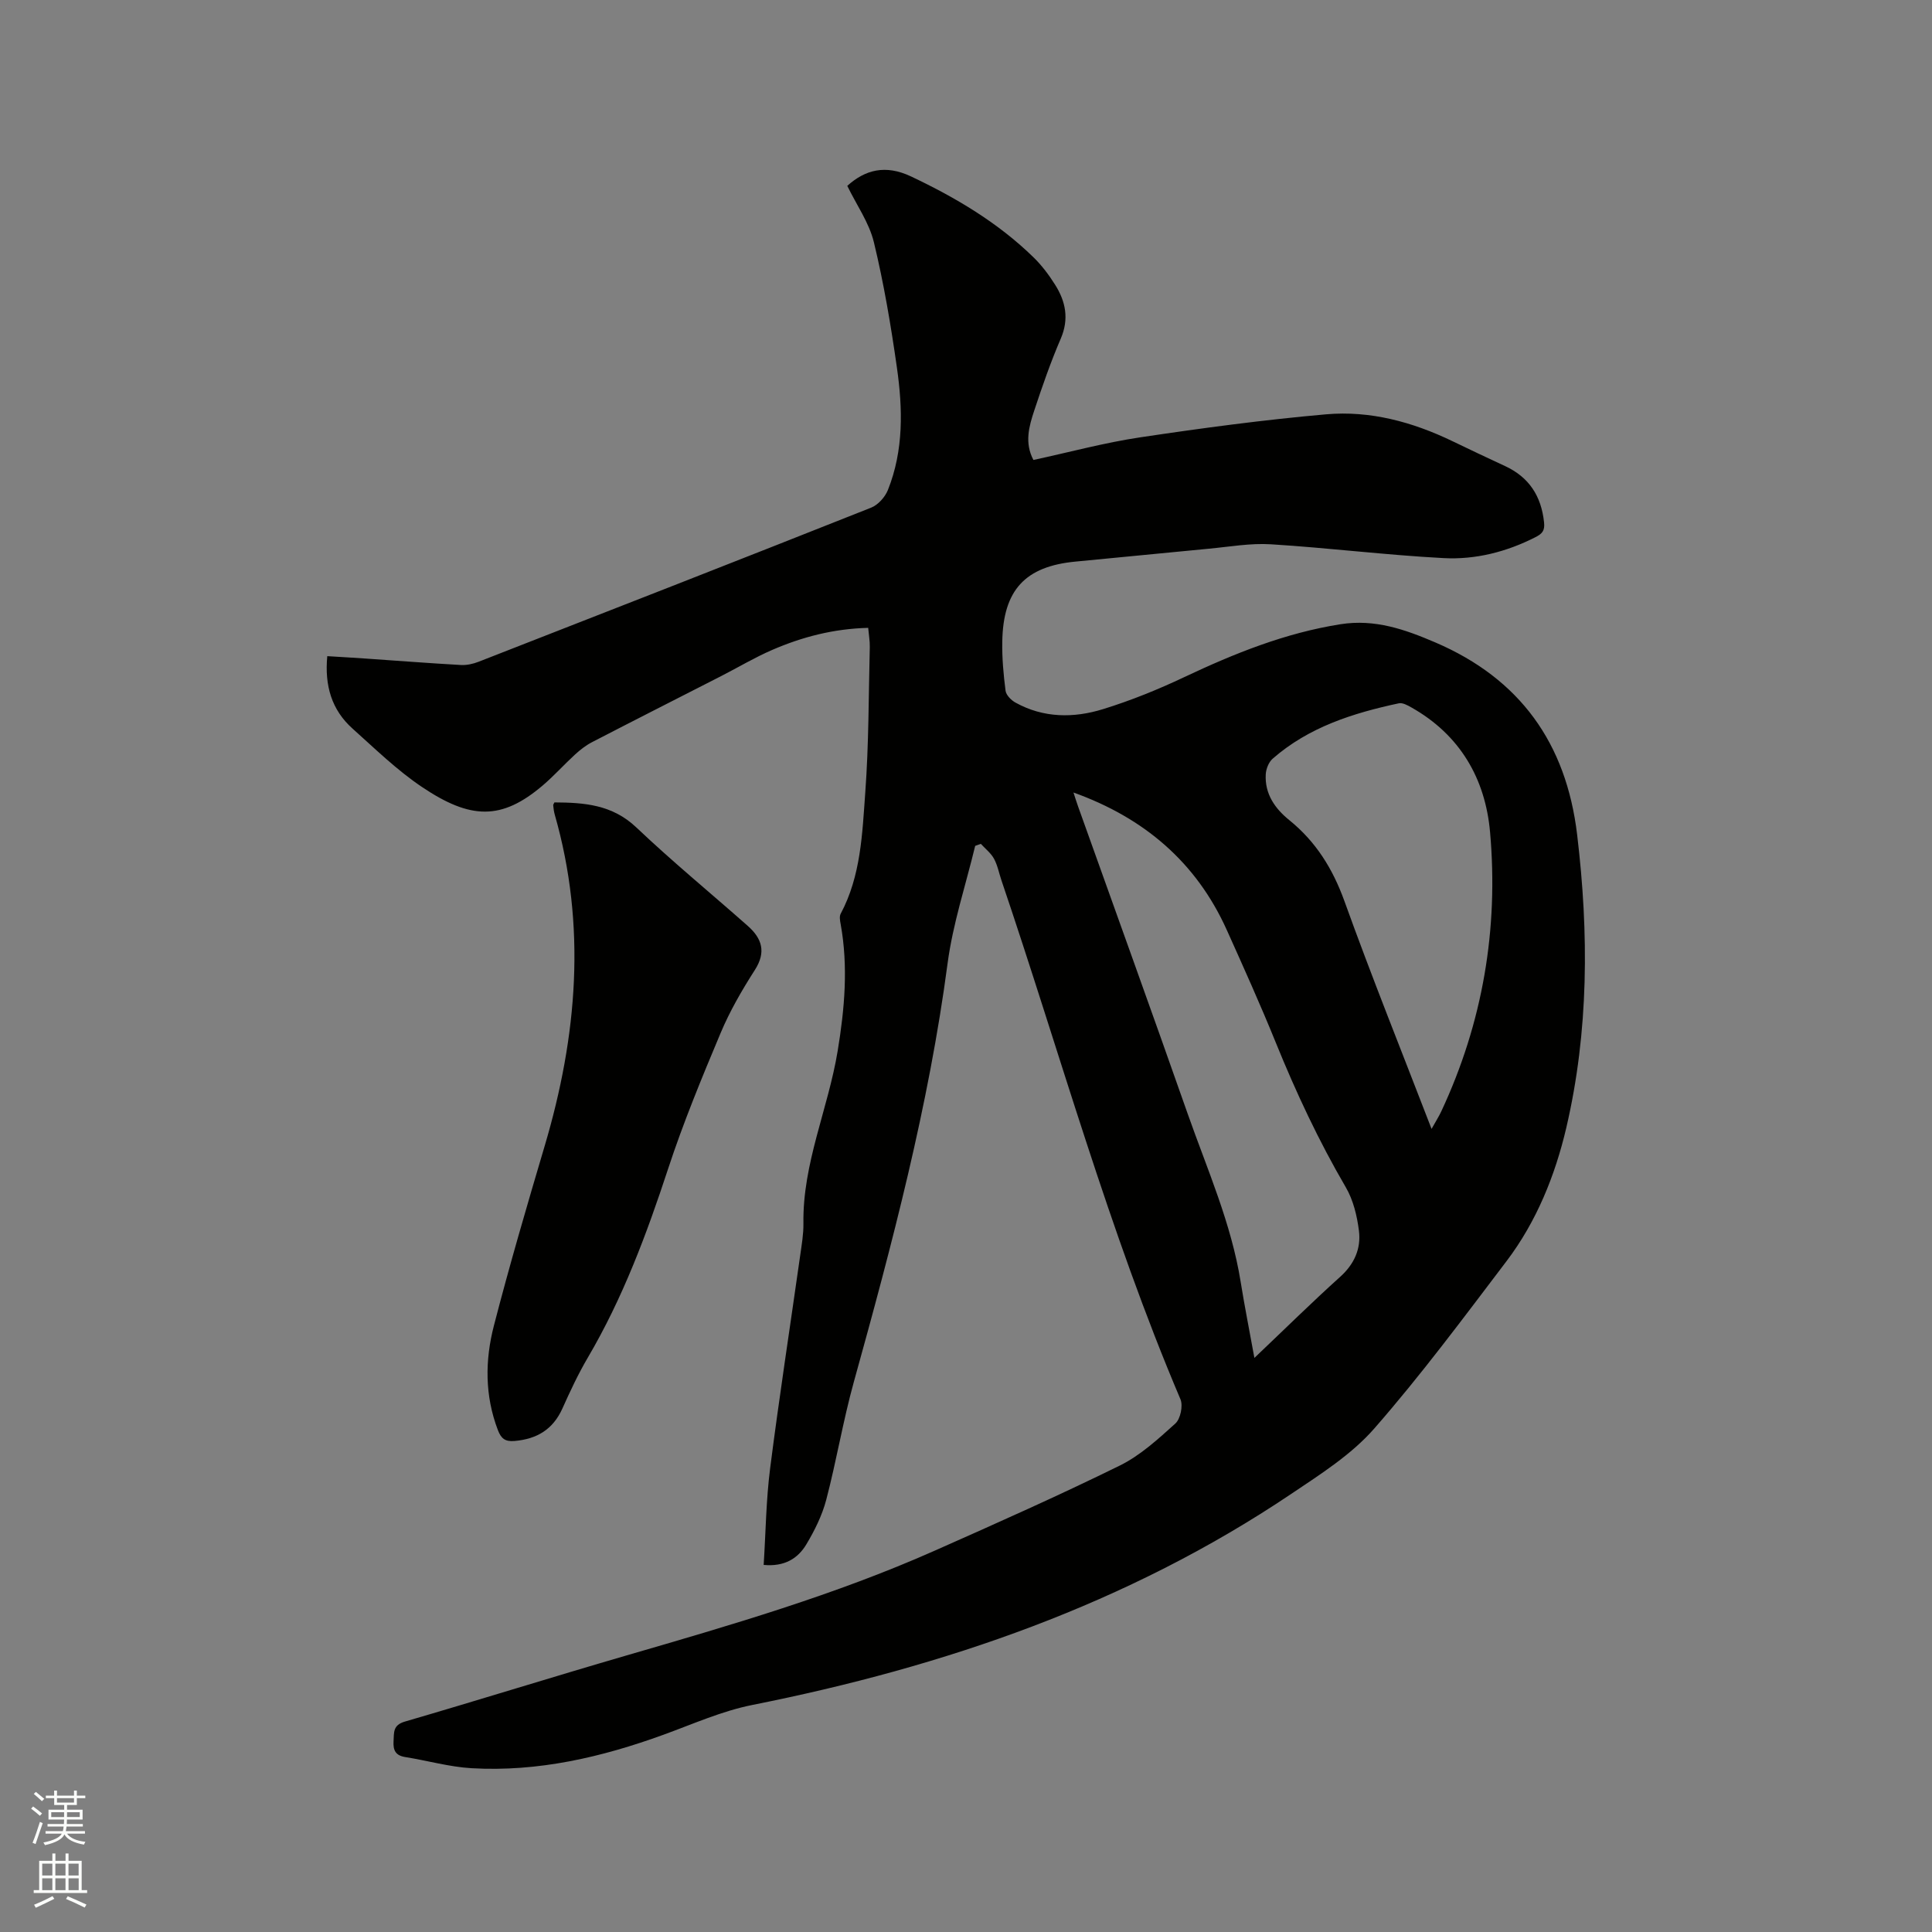 <svg enable-background="new 0 0 400 400" viewBox="0 0 400 400" xmlns="http://www.w3.org/2000/svg"><rect x="0" y="0" width="400" height="400" fill="#808080" stroke="none"/><path d="m6.44 374.46.42-.45c.65.47 1.27.95 1.85 1.44l-.45.49c-.65-.56-1.25-1.06-1.82-1.48m.93 7.33-.63-.26c.55-1.36 1.05-2.8 1.52-4.33.19.1.38.19.59.27-.46 1.29-.95 2.73-1.48 4.32m-.38-10.38.44-.42c.43.34 1.01.82 1.74 1.44l-.49.49c-.53-.51-1.09-1.01-1.69-1.51m2.5.35h1.72v-1.04h.59v1.04h3.52v-1.04h.59v1.04h1.75v.53h-1.75v1.42h-2.03v.97h3.22v2.03h-3.24c0 .35-.01.66-.03.93h3.32v.53h-3.37c-.03.27-.08.58-.15.94h3.96v.53h-3.71c.67.92 1.93 1.48 3.79 1.68-.13.24-.23.44-.29.59-2.13-.38-3.48-1.08-4.04-2.12-.43.97-1.77 1.72-4.03 2.23-.09-.19-.2-.37-.33-.55 2.1-.42 3.37-1.03 3.81-1.83h-3.36v-.53h3.58c.08-.29.13-.61.16-.94h-3.33v-.53h3.39c.02-.27.04-.58.04-.93h-3.23v-2.03h3.25v-.97h-2.07v-1.42h-1.73zm1.12 3.44v1h2.65c.01-.3.02-.44.01-.4v-.25-.35zm1.19-2h3.52v-.91h-3.52zm4.71 2h-2.63v.59c0 .15-.01.28-.01.4h2.64z" fill="#fbfcfa"/><path d="m13.56 383.74h.63v1.52h2.72v6.07h1.13v.6h-11.06v-.6h1.13v-6.07h2.73v-1.52h.63v1.52h2.1v-1.52zm-2.69 8.83.38.56c-1.24.63-2.53 1.25-3.85 1.85-.1-.21-.21-.42-.34-.63 1.36-.55 2.63-1.15 3.81-1.78m-2.13-4.27h2.1v-2.45h-2.1zm0 3.04h2.1v-2.46h-2.1zm2.72-3.04h2.1v-2.45h-2.1zm0 3.04h2.1v-2.46h-2.1zm6.07 3.6c-1.41-.71-2.7-1.3-3.86-1.78l.35-.56c1.45.62 2.75 1.19 3.88 1.72zm-1.25-9.09h-2.1v2.45h2.1zm-2.09 5.49h2.1v-2.46h-2.1z" fill="#fbfcfa"/><g fill="#010100"><path d="m201.9 175.13c-1.95 8.1-4.62 16.1-5.71 24.31-3.9 29.5-11.48 58.12-19.42 86.7-2.23 8.04-3.59 16.31-5.71 24.39-.85 3.22-2.4 6.35-4.12 9.22-1.75 2.92-4.51 4.65-8.83 4.25.43-6.79.5-13.45 1.34-20.02 1.88-14.71 4.14-29.37 6.22-44.05.31-2.2.7-4.43.67-6.63-.19-12.42 5.12-23.73 7.09-35.71 1.44-8.73 2.21-17.45.62-26.25-.13-.7-.3-1.59 0-2.15 4.19-7.85 4.47-16.54 5.09-25.04.74-10.03.69-20.12.94-30.18.03-1.24-.2-2.48-.33-3.98-7.17.18-13.67 1.88-19.9 4.58-3.58 1.55-6.96 3.57-10.45 5.36-8.94 4.57-17.91 9.11-26.83 13.73-1.28.66-2.46 1.59-3.52 2.56-2.26 2.07-4.32 4.38-6.65 6.37-8.56 7.3-14.98 7.11-25.06.33-5.16-3.47-9.69-7.9-14.35-12.07-4.32-3.87-5.81-8.88-5.23-15 2.78.17 5.38.32 7.98.5 6.55.45 13.1.96 19.66 1.33 1.22.07 2.54-.22 3.69-.67 27.11-10.58 54.22-21.17 81.28-31.91 1.43-.57 2.87-2.18 3.46-3.65 3.29-8.23 3.08-16.85 1.86-25.39-1.24-8.69-2.7-17.38-4.76-25.9-.98-4.06-3.59-7.72-5.51-11.68 3.71-3.35 7.92-4.45 13.2-1.95 9.27 4.39 17.96 9.54 25.33 16.72 1.73 1.68 3.22 3.67 4.51 5.72 2.18 3.46 2.91 7.07 1.16 11.14-2.09 4.85-3.83 9.87-5.49 14.89-1.09 3.28-2.05 6.69-.17 10.23 7.48-1.61 14.75-3.59 22.15-4.69 12.77-1.91 25.59-3.63 38.45-4.76 9.11-.8 17.87 1.57 26.13 5.55 3.62 1.75 7.26 3.47 10.91 5.16 4.98 2.31 7.5 6.21 8.08 11.64.19 1.75-.38 2.37-1.79 3.09-5.99 3.05-12.42 4.68-19.01 4.33-11.93-.63-23.81-2.12-35.74-2.86-4.27-.27-8.62.52-12.93.92-9.18.86-18.34 1.8-27.52 2.66-10.42.98-15.01 5.87-15.18 16.6-.06 3.38.25 6.79.68 10.14.12.9 1.15 1.95 2.03 2.44 5.82 3.24 12.09 3.25 18.18 1.36 5.73-1.77 11.36-4.05 16.79-6.62 10.38-4.9 20.89-9.14 32.35-10.95 7.17-1.13 13.42 1.11 19.63 3.77 17.51 7.51 27.1 20.85 29.36 39.8 2.44 20.38 2.42 40.7-2.25 60.7-2.3 9.82-6.15 19.4-12.37 27.6-8.91 11.73-17.71 23.6-27.4 34.67-4.72 5.39-11.11 9.44-17.15 13.5-33.95 22.83-71.79 35.79-111.63 43.72-6.26 1.25-12.26 3.94-18.31 6.14-12.86 4.68-26.02 7.74-39.78 6.95-4.61-.27-9.15-1.58-13.74-2.31-2.01-.32-2.53-1.4-2.42-3.28.11-1.8-.16-3.33 2.33-4.06 15.34-4.47 30.6-9.25 45.94-13.71 21.56-6.26 43.11-12.52 63.68-21.64 12.87-5.71 25.74-11.43 38.37-17.64 4.26-2.09 7.96-5.49 11.54-8.72 1.06-.95 1.63-3.69 1.06-5.03-14.86-34.95-24.89-71.56-37.06-107.43-.51-1.5-.8-3.12-1.55-4.49-.64-1.17-1.8-2.06-2.72-3.07-.36.14-.77.28-1.17.42zm57.81 106.01c6.37-6.05 11.94-11.55 17.75-16.78 2.96-2.66 4.36-5.87 3.89-9.57-.39-3.07-1.17-6.33-2.71-8.96-5.62-9.63-10.31-19.65-14.5-29.97-3.18-7.84-6.66-15.56-10.13-23.28-6.33-14.08-17.15-23.26-31.76-28.5.32.98.62 1.95.96 2.9 7.58 21.22 15.24 42.41 22.71 63.68 4.03 11.46 9.01 22.63 10.95 34.76.8 4.99 1.79 9.95 2.84 15.72zm36.68-47.41c.92-1.65 1.54-2.62 2.02-3.65 8.58-18.36 11.87-37.74 10.09-57.81-.98-11.07-6.23-20.13-16.28-25.8-.79-.45-1.82-1.02-2.6-.86-9.49 2.03-18.65 4.92-26.14 11.48-.81.71-1.36 2.11-1.42 3.22-.23 4.06 1.91 7.1 4.9 9.51 5.5 4.46 8.97 10.05 11.39 16.75 5.62 15.62 11.82 31.01 18.04 47.16z"/><path d="m114.79 166.13c6.14.03 11.95.44 16.93 5.16 7.45 7.07 15.4 13.6 23.1 20.41 2.94 2.6 3.85 5.41 1.46 9.13-2.67 4.17-5.19 8.52-7.1 13.08-3.89 9.25-7.73 18.56-10.86 28.09-4.44 13.52-9.38 26.76-16.62 39.08-1.98 3.37-3.65 6.94-5.25 10.51-1.95 4.35-5.26 6.34-9.91 6.75-2.01.18-2.81-.56-3.46-2.26-2.72-7.12-2.68-14.43-.83-21.59 3.23-12.5 6.86-24.89 10.53-37.27 6.73-22.7 8.68-45.5 2.07-68.58-.17-.6-.25-1.24-.31-1.87-.04-.18.13-.37.25-.64z"/></g></svg>